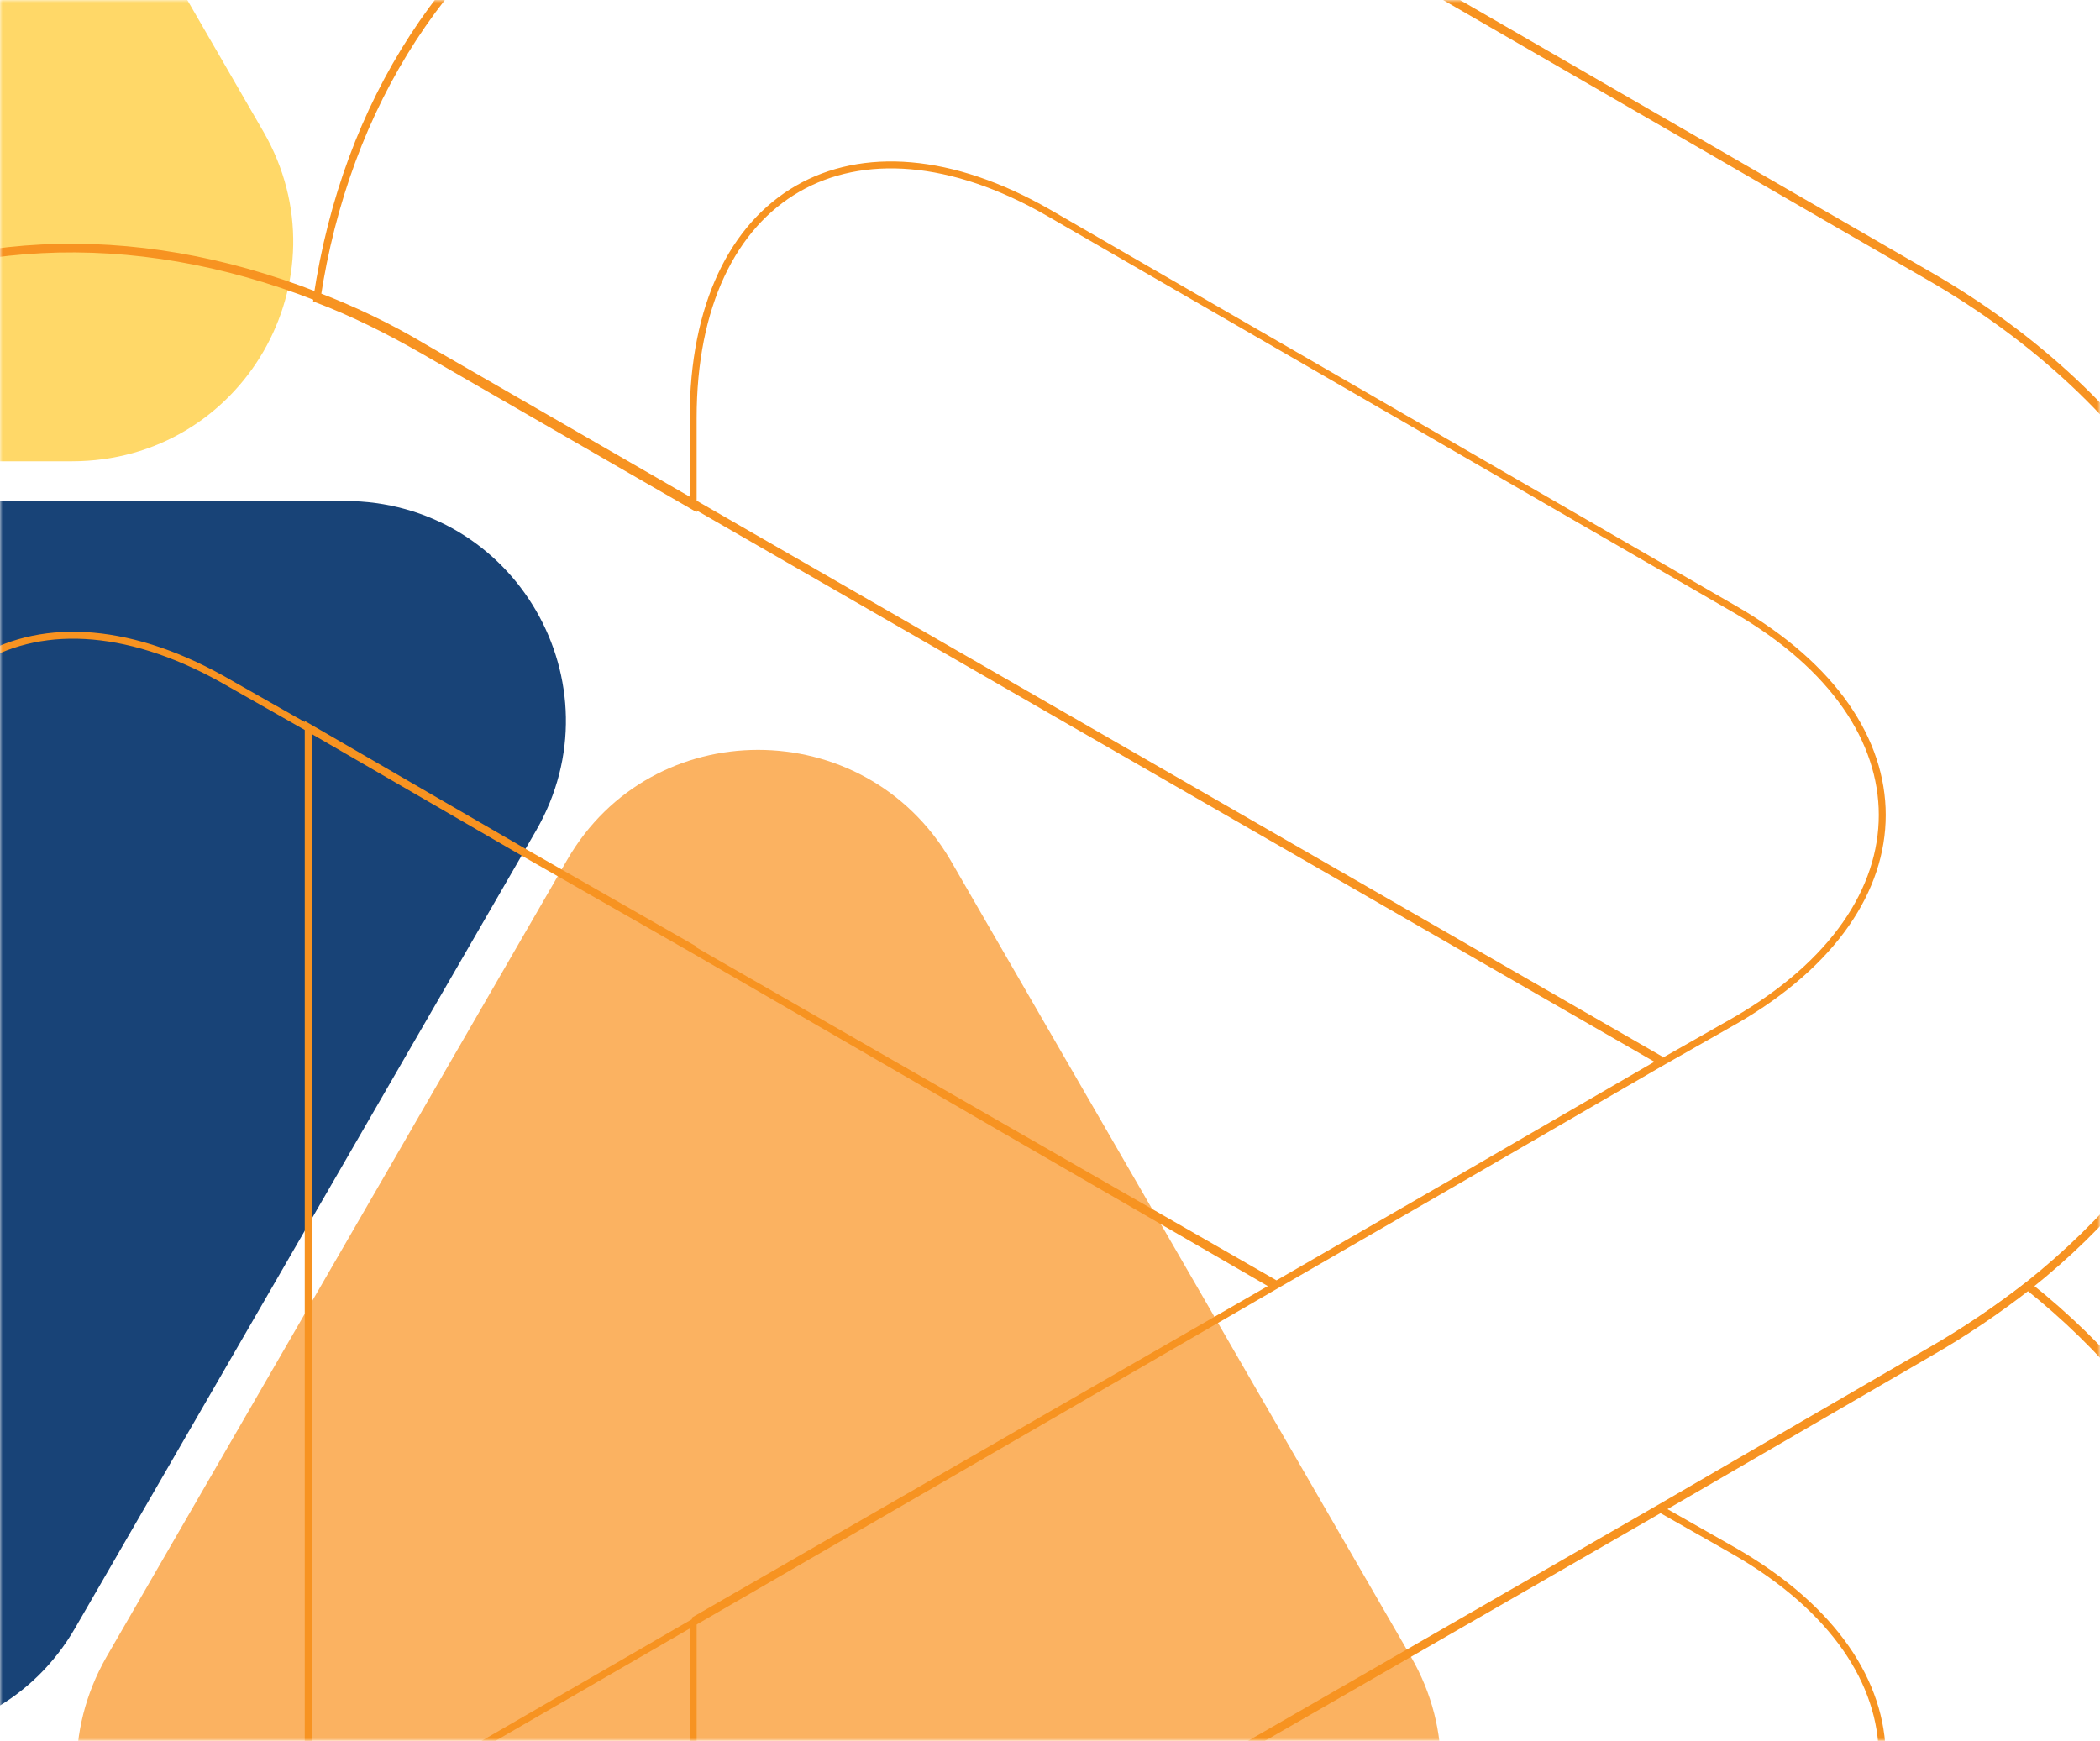 <svg width="398" height="330" viewBox="0 0 398 330" fill="none" xmlns="http://www.w3.org/2000/svg">
<mask id="mask0_728_2369" style="mask-type:alpha" maskUnits="userSpaceOnUse" x="0" y="0" width="398" height="330">
<rect width="398" height="330" fill="#184377"/>
</mask>
<g mask="url(#mask0_728_2369)">
<path d="M180.106 162.996L267.438 314.11C283.465 341.913 263.513 376.911 231.131 376.911H56.467C24.086 376.911 4.133 342.24 20.161 314.11L107.493 162.996C123.52 135.194 163.752 135.194 180.106 162.996Z" fill="#FBB261"/>
<path d="M101.605 157.436L14.273 308.55C-1.754 336.352 -41.986 336.352 -58.34 308.55L-145.672 157.436C-161.699 129.633 -141.42 94.962 -109.366 94.962H65.299C97.68 94.962 117.632 129.633 101.605 157.436Z" fill="#184377"/>
<path d="M13.619 87.439H-161.045C-193.427 87.439 -213.379 52.768 -197.352 24.639L-110.02 -126.148C-93.992 -153.951 -53.761 -153.951 -37.407 -126.148L49.926 24.966C65.953 52.768 46.001 87.439 13.619 87.439Z" fill="#FFD868"/>
<path d="M384.535 243.786C413.646 267.01 430 298.737 430 333.081C430 374.294 406.45 411.582 365.564 435.132L235.384 510.362C194.498 533.912 150.341 535.548 114.689 514.941C84.924 497.606 65.626 467.841 60.065 430.88M384.535 243.786C413.646 220.563 430 188.836 430 154.492C430 113.279 406.45 75.991 365.564 52.441L235.384 -22.789C194.498 -46.339 150.341 -47.975 114.689 -27.368C84.924 -10.033 65.626 19.732 60.065 56.693C66.934 59.31 73.476 62.581 80.345 66.506L131.37 95.943V79.262C131.37 36.414 161.789 19.078 198.75 40.339L328.93 115.569C347.574 126.362 356.733 140.427 356.733 154.492C356.733 168.557 347.574 182.621 328.93 193.415L314.539 201.592L273.326 225.47L241.598 243.786M384.535 243.786C378.647 248.366 372.433 252.618 365.564 256.543L314.866 285.981L131.37 391.63M60.065 430.88C59.084 423.684 58.43 416.161 58.43 408.311V349.435V137.81M60.065 430.88C25.394 444.618 -10.258 442.982 -40.35 425.647C-76.003 405.04 -96.609 366.117 -96.609 318.689V168.23C-96.609 121.129 -76.003 82.206 -40.35 61.272C-10.585 43.937 25.067 42.301 60.065 56.039C66.934 58.656 73.803 61.926 80.345 65.852L131.37 95.289L314.866 200.938M241.598 243.786L131.37 180.005M241.598 243.786L58.43 349.762M241.598 243.786L131.37 307.241M131.37 180.005L99.316 161.688L58.103 137.81L43.711 129.633C6.75 108.046 -23.342 125.708 -23.342 168.557V319.016C-23.342 361.865 7.077 379.2 44.038 357.94L58.43 349.762M131.37 180.005L241.925 243.459L273.653 225.143L314.866 201.265L131.37 95.616L80.345 66.178C73.803 62.254 66.934 58.983 60.065 56.366M58.43 349.762V408.638C58.43 416.488 59.084 424.011 60.065 431.207C25.394 444.945 -10.258 443.309 -40.35 425.974C-76.003 405.367 -96.609 366.444 -96.609 319.016V168.557C-96.609 121.456 -76.003 82.533 -40.35 61.599C-10.585 44.264 25.067 42.628 60.065 56.366M60.065 56.366C65.626 19.405 84.924 -10.36 114.689 -27.695C150.341 -48.302 194.498 -46.666 235.384 -23.116L365.564 52.114C406.45 75.664 430 112.952 430 154.165C430 188.509 413.646 220.236 384.535 243.459C378.647 248.039 372.433 252.291 365.564 256.216L314.866 285.654L131.37 391.302" stroke="#F79321" stroke-width="1.315" stroke-miterlimit="10"/>
<path d="M131.37 307.241V344.202V391.629V408.311C131.37 451.159 161.789 468.495 198.75 447.234L328.93 372.004C347.574 361.21 356.733 347.146 356.733 333.081C356.733 319.016 347.574 304.951 328.93 294.158L314.539 285.98L365.237 256.543C372.106 252.618 378.32 248.366 384.208 243.786C413.319 267.009 429.673 298.737 429.673 333.081C429.673 374.294 406.123 411.582 365.237 435.132L235.384 510.362C194.498 533.912 150.341 535.547 114.689 514.941C84.924 497.605 65.626 467.841 60.065 430.88C59.084 423.684 58.43 416.161 58.43 408.311V349.435V137.81L99.643 161.688L131.697 180.004" stroke="#F79321" stroke-width="1.315" stroke-miterlimit="10"/>
</g>
</svg>
